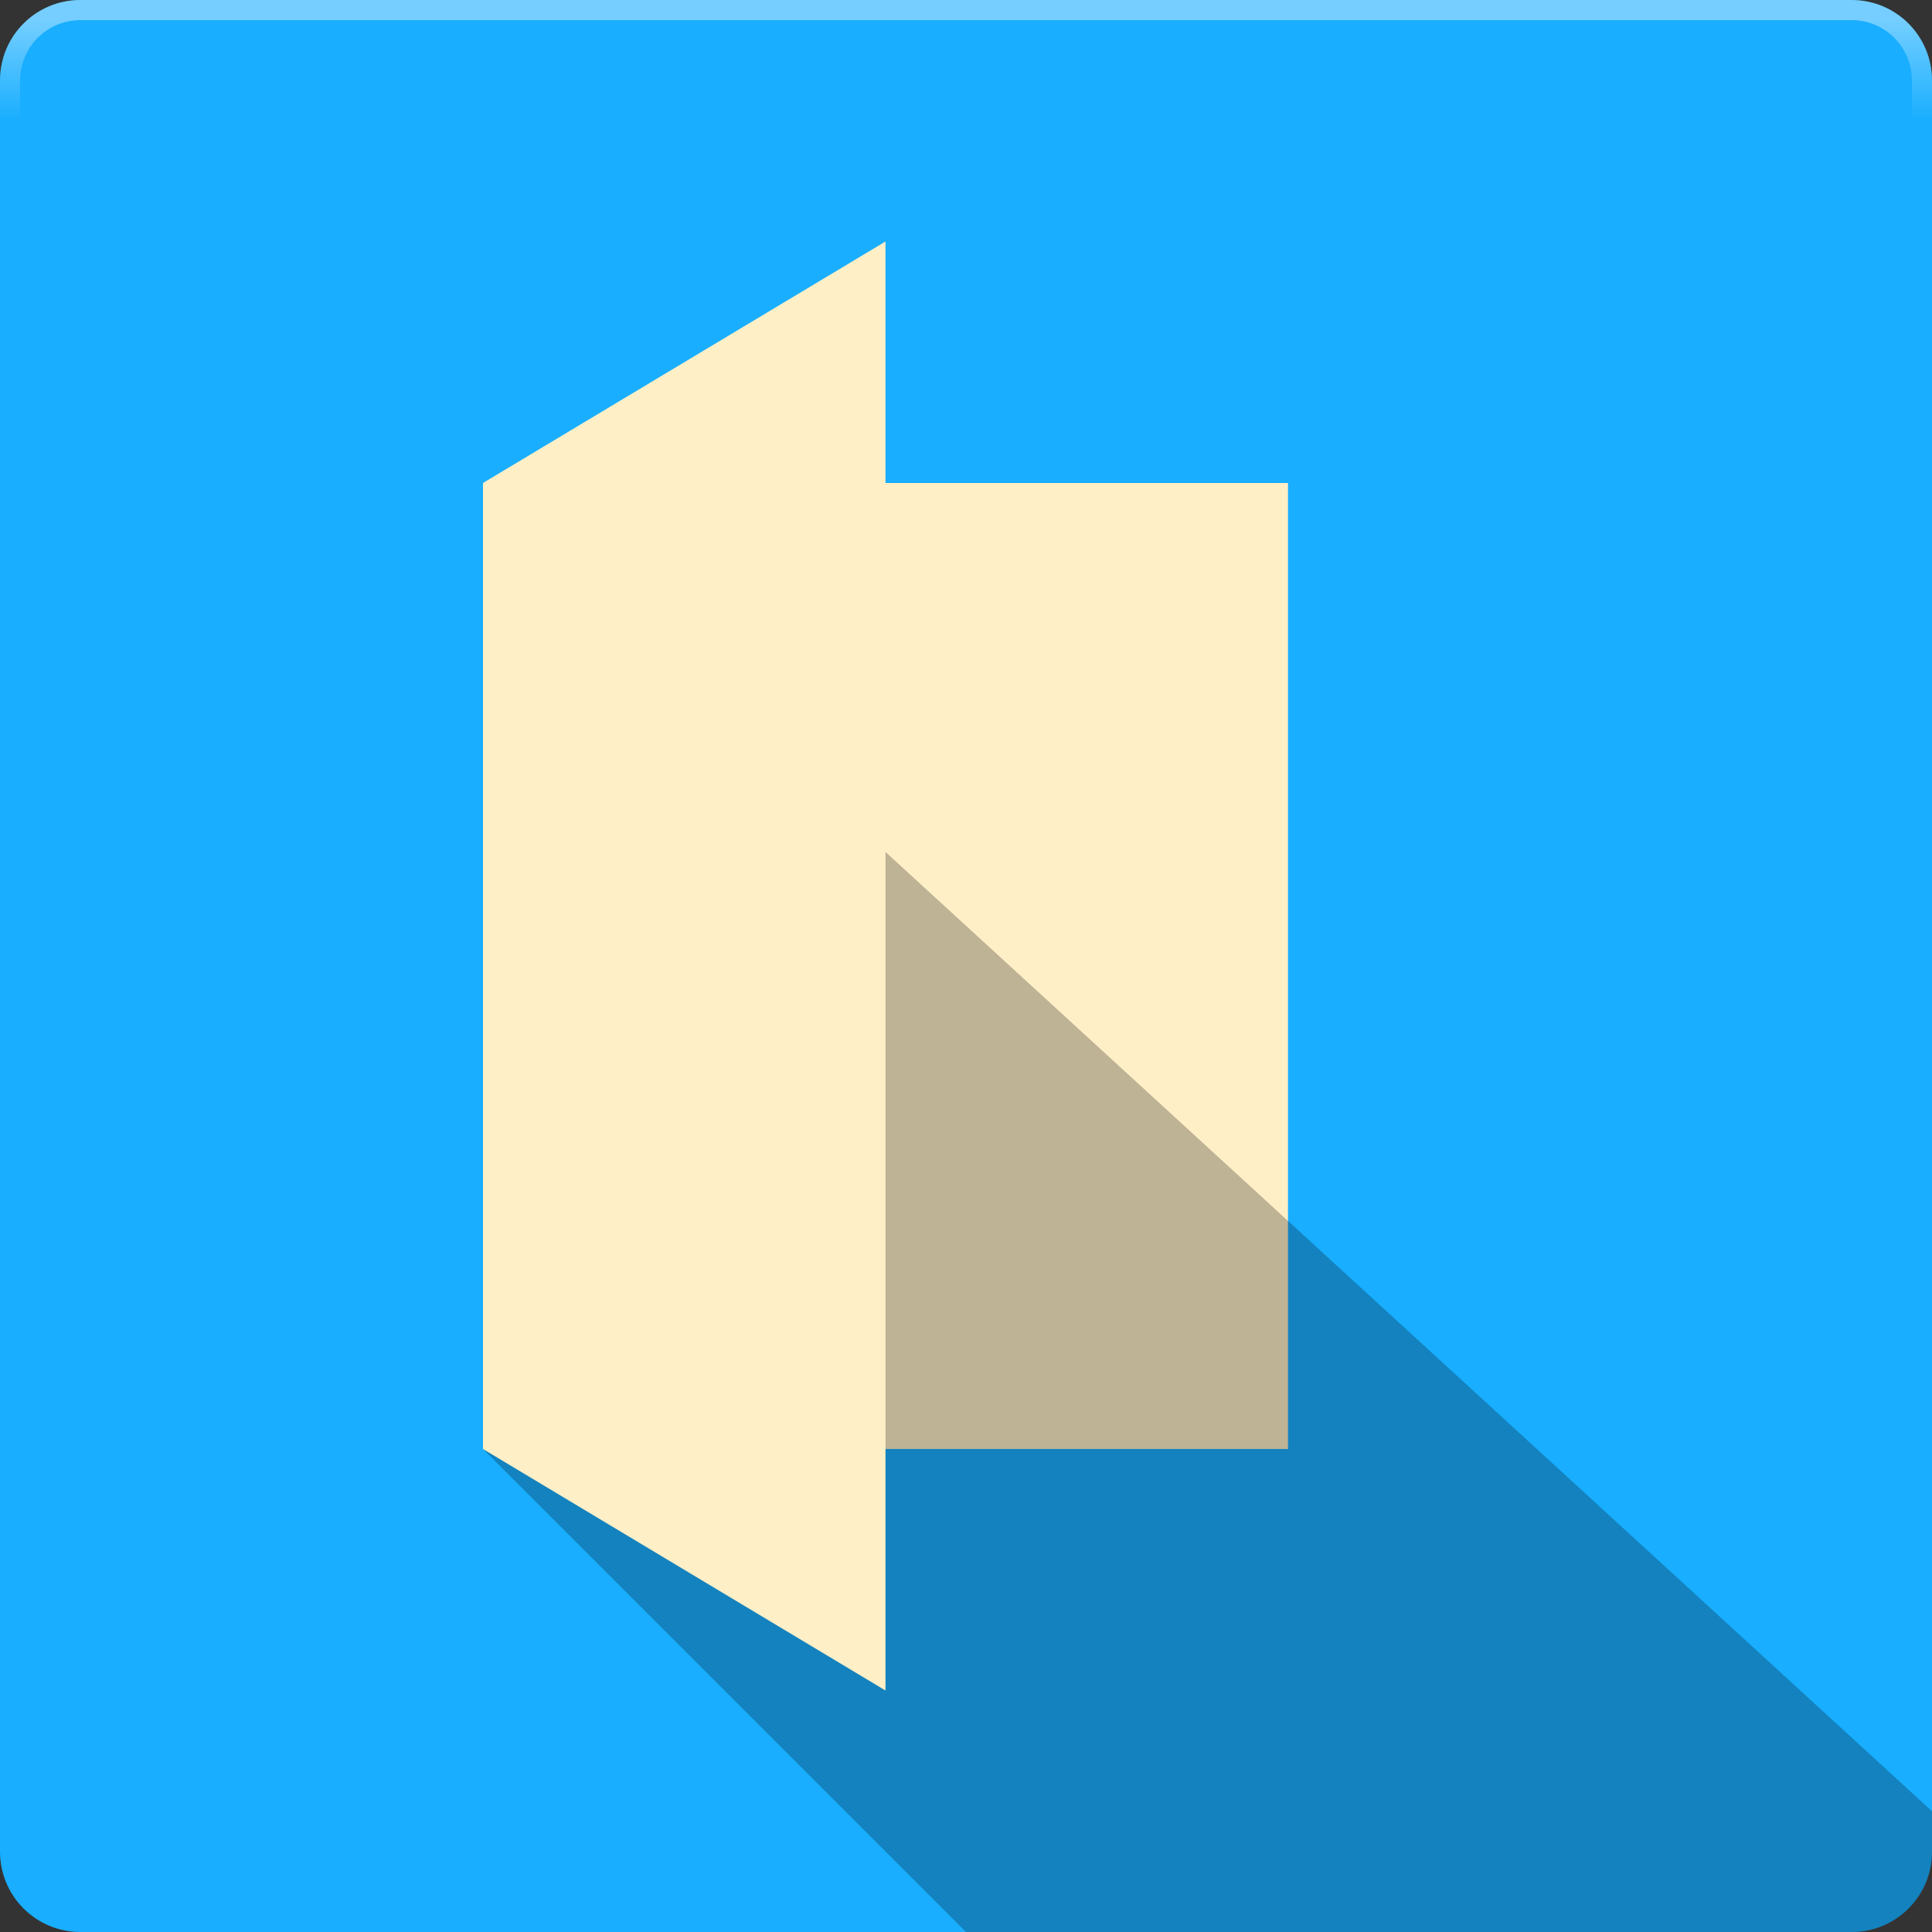 <?xml version="1.0" encoding="UTF-8" standalone="no"?>
<!-- Created with Inkscape (http://www.inkscape.org/) -->

<svg
   xmlns:dc="http://purl.org/dc/elements/1.1/"
   xmlns:cc="http://creativecommons.org/ns#"
   xmlns:rdf="http://www.w3.org/1999/02/22-rdf-syntax-ns#"
   xmlns:svg="http://www.w3.org/2000/svg"
   xmlns="http://www.w3.org/2000/svg"
   xmlns:xlink="http://www.w3.org/1999/xlink"
   xmlns:sodipodi="http://sodipodi.sourceforge.net/DTD/sodipodi-0.dtd"
   xmlns:inkscape="http://www.inkscape.org/namespaces/inkscape"
   sodipodi:docname="folder.svg"
   inkscape:version="0.48.4 r9939"
   version="1.1"
   id="svg2"
   height="48"
   width="48">
  <rect width="100%" height="100%" fill="#333333" stroke="none"/>
  <sodipodi:namedview
     id="base"
     pagecolor="#424242"
     bordercolor="#666666"
     borderopacity="1.0"
     inkscape:pageopacity="1"
     inkscape:pageshadow="2"
     inkscape:zoom="8"
     inkscape:cx="60.331384"
     inkscape:cy="13.661066"
     inkscape:document-units="px"
     inkscape:current-layer="layer1"
     showgrid="false"
     showborder="false"
     borderlayer="false"
     showguides="true"
     inkscape:guide-bbox="true"
     inkscape:window-width="1855"
     inkscape:window-height="1056"
     inkscape:window-x="65"
     inkscape:window-y="24"
     inkscape:window-maximized="1">
    <inkscape:grid
       spacingy="1px"
       spacingx="1px"
       snapvisiblegridlinesonly="true"
       enabled="true"
       visible="true"
       empspacing="5"
       id="grid3004"
       type="xygrid" />
  </sodipodi:namedview>
  <defs
     id="defs4">
    <linearGradient
       id="linearGradient4571">
      <stop
         id="stop4573"
         offset="0"
         style="stop-color:#ecf1f3;stop-opacity:1;" />
      <stop
         id="stop4575"
         offset="1"
         style="stop-color:#c5cacc;stop-opacity:1;" />
    </linearGradient>
    <linearGradient
       id="linearGradient4699"
       inkscape:collect="always">
      <stop
         id="stop4701"
         offset="0"
         style="stop-color:#19aeff;stop-opacity:1;" />
      <stop
         id="stop4703"
         offset="1"
         style="stop-color:#19aeff;stop-opacity:0;" />
    </linearGradient>
    <linearGradient
       id="linearGradient4691"
       inkscape:collect="always">
      <stop
         id="stop4693"
         offset="0"
         style="stop-color:#19aeff;stop-opacity:1;" />
      <stop
         id="stop4695"
         offset="1"
         style="stop-color:#19aeff;stop-opacity:0;" />
    </linearGradient>
    <linearGradient
       id="linearGradient4665">
      <stop
         id="stop4667"
         offset="0"
         style="stop-color:#95dbff;stop-opacity:1;" />
      <stop
         id="stop4669"
         offset="1"
         style="stop-color:#006ba2;stop-opacity:1;" />
    </linearGradient>
    <linearGradient
       id="linearGradient4634">
      <stop
         id="stop4636"
         offset="0"
         style="stop-color:#000000;stop-opacity:0.384;" />
      <stop
         id="stop4638"
         offset="1"
         style="stop-color:#000000;stop-opacity:0;" />
    </linearGradient>
    <linearGradient
       gradientUnits="userSpaceOnUse"
       y2="28"
       x2="25"
       y1="3"
       x1="3"
       id="linearGradient3821-9"
       xlink:href="#linearGradient3815-5"
       inkscape:collect="always" />
    <linearGradient
       id="linearGradient3815-5"
       inkscape:collect="always">
      <stop
         id="stop3817-1"
         offset="0"
         style="stop-color:#ffffff;stop-opacity:1;" />
      <stop
         id="stop3819-9"
         offset="1"
         style="stop-color:#ffffff;stop-opacity:0;" />
    </linearGradient>
    <linearGradient
       gradientUnits="userSpaceOnUse"
       y2="1047.362"
       x2="42.5"
       y1="1049.862"
       x1="45"
       id="linearGradient4697"
       xlink:href="#linearGradient4691"
       inkscape:collect="always" />
    <linearGradient
       gradientUnits="userSpaceOnUse"
       y2="3"
       x2="27.5"
       y1="0.5"
       x1="27.5"
       id="linearGradient4705"
       xlink:href="#linearGradient4699"
       inkscape:collect="always" />
    <linearGradient
       gradientUnits="userSpaceOnUse"
       y2="1047.362"
       x2="42.5"
       y1="1049.862"
       x1="45"
       id="linearGradient4697-1"
       xlink:href="#linearGradient4691-0"
       inkscape:collect="always" />
    <linearGradient
       id="linearGradient4691-0"
       inkscape:collect="always">
      <stop
         id="stop4693-5"
         offset="0"
         style="stop-color:#19aeff;stop-opacity:1;" />
      <stop
         id="stop4695-5"
         offset="1"
         style="stop-color:#19aeff;stop-opacity:0;" />
    </linearGradient>
    <linearGradient
       inkscape:collect="always"
       xlink:href="#linearGradient4699-1"
       id="linearGradient12409"
       gradientUnits="userSpaceOnUse"
       x1="45"
       y1="1049.862"
       x2="42.5"
       y2="1047.362"
       gradientTransform="translate(0,-1004.362)" />
    <linearGradient
       gradientUnits="userSpaceOnUse"
       y2="3"
       x2="27.5"
       y1="0.5"
       x1="27.5"
       id="linearGradient4705-1"
       xlink:href="#linearGradient4699-1"
       inkscape:collect="always" />
    <linearGradient
       id="linearGradient4699-1">
      <stop
         id="stop4701-3"
         offset="0"
         style="stop-color:#ffffff;stop-opacity:1;" />
      <stop
         id="stop4703-4"
         offset="1"
         style="stop-color:#ffffff;stop-opacity:0;" />
    </linearGradient>
    <linearGradient
       inkscape:collect="always"
       xlink:href="#linearGradient4699-1"
       id="linearGradient12443"
       gradientUnits="userSpaceOnUse"
       x1="27.5"
       y1="0.5"
       x2="27.5"
       y2="3" />
    <clipPath
       id="clipPath3856"
       clipPathUnits="userSpaceOnUse">
      <path
         inkscape:connector-curvature="0"
         id="path3858"
         d="m 27.844,12.031 -15.438,15.438 8.125,8.125 L 32.938,48 46,48 c 1.108,0 2,-0.892 2,-2 l 0,-13.812 -12.031,-12.031 -8.125,-8.125 z m 10.562,2.438 0,3.25 -1.625,1.625 L 48,30.562 l 0,-6.5 -9.594,-9.594 z m -18.688,21.938 -8.938,2.438 -1.625,0 L 18.312,48 l 13,0 -11.594,-11.594 z"
         style="opacity:0.3;fill:#000000;fill-opacity:1;stroke:none;display:inline" />
    </clipPath>
    <clipPath
       id="clipPath4492"
       clipPathUnits="userSpaceOnUse">
      <path
         id="path4494"
         d="m 28.281,11 c -0.383,-0.015 -0.701,0.212 -0.656,0.625 l 0,0.938 c 0.003,0.108 0.033,0.206 0.062,0.281 0.008,0.018 0.022,0.046 0.031,0.062 0.024,0.044 0.03,0.093 0.062,0.125 l 0.094,0.062 1.688,1.719 c -0.097,0.107 -0.236,0.235 -0.406,0.406 l -2.281,2.375 -6.438,-6.438 c -0.083,-0.083 -0.182,-0.129 -0.344,-0.125 l -9.25,0 c -0.338,-0.015 -0.585,0.28 -0.562,0.625 l 0,1.031 c -3.5e-4,0.087 0.003,0.175 0.031,0.25 0.021,0.058 0.059,0.108 0.094,0.156 0.012,0.018 0.017,0.046 0.031,0.062 0.009,0.01 0.022,0.022 0.031,0.031 l 0.156,0.125 1.656,1.656 0,0.031 0,21.531 c -0.008,0.088 -0.013,0.188 0,0.25 0.008,0.031 0.016,0.068 0.031,0.094 0.012,0.02 0.014,0.045 0.031,0.062 L 23.406,48 46,48 c 1.108,0 2,-0.892 2,-2 L 48,21.594 37.656,11.25 c -0.015,-0.035 -0.037,-0.066 -0.062,-0.094 -0.009,-0.009 -0.021,-0.023 -0.031,-0.031 -0.033,-0.029 -0.08,-0.045 -0.125,-0.062 -0.009,-0.003 -0.022,0.002 -0.031,0 -0.058,-0.018 -0.114,-0.035 -0.188,-0.031 L 28.281,11 z"
         style="opacity:0.3;fill:#000000;fill-opacity:1;fill-rule:evenodd;stroke-width:0.25;display:inline"
         inkscape:connector-curvature="0" />
    </clipPath>
    <linearGradient
       gradientUnits="userSpaceOnUse"
       y2="1007.322"
       x2="40.915"
       y1="1049.352"
       x1="40.915"
       id="linearGradient6778"
       xlink:href="#linearGradient6772"
       inkscape:collect="always"
       gradientTransform="translate(7.7392578e-7,4.2609766e-5)" />
    <linearGradient
       id="linearGradient6772"
       inkscape:collect="always">
      <stop
         id="stop6774"
         offset="0"
         style="stop-color:#efe963;stop-opacity:1" />
      <stop
         id="stop6776"
         offset="1"
         style="stop-color:#fcf982;stop-opacity:1" />
    </linearGradient>
    <linearGradient
       y2="1007.322"
       x2="40.915"
       y1="1049.352"
       x1="40.915"
       gradientTransform="translate(-84.25,-4.75)"
       gradientUnits="userSpaceOnUse"
       id="linearGradient3085"
       xlink:href="#linearGradient6772"
       inkscape:collect="always" />
    <clipPath
       clipPathUnits="userSpaceOnUse"
       id="clipPath4331">
      <path
         inkscape:connector-curvature="0"
         style="color:#000000;fill:#0e232e;fill-opacity:0.487;fill-rule:nonzero;stroke:none;stroke-width:0.5;marker:none;visibility:visible;display:inline"
         d="m 23.75,7.562 c -3.452,0 -6.25,2.798 -6.25,6.25 l 0,4.688 c 0,0.33 0.136,0.621 0.344,0.844 0.01,0.011 0.021,0.021 0.031,0.031 L 20.969,22.5 14.5,22.5 c -1.108,0 -2,0.892 -2,2 l 0,13.5 c 0,0.165 0.025,0.316 0.062,0.469 0.026,0.108 0.051,0.213 0.094,0.312 0.039,0.092 0.104,0.166 0.156,0.25 0.032,0.052 0.057,0.108 0.094,0.156 0.022,0.03 0.039,0.065 0.062,0.094 0.042,0.05 0.079,0.111 0.125,0.156 0.047,0.046 0.105,0.084 0.156,0.125 L 21.688,48 46,48 c 1.108,0 2,-0.892 2,-2 L 48,29.25 28.438,9.688 C 28.345,9.582 28.256,9.474 28.156,9.375 28.121,9.34 28.067,9.316 28.031,9.281 27.919,9.174 27.807,9.067 27.688,8.969 27.658,8.944 27.624,8.93 27.594,8.906 27.472,8.81 27.348,8.712 27.219,8.625 27.187,8.604 27.157,8.583 27.125,8.562 26.991,8.475 26.86,8.389 26.719,8.312 26.691,8.297 26.653,8.296 26.625,8.281 26.494,8.213 26.355,8.153 26.219,8.094 26.177,8.075 26.136,8.049 26.094,8.031 25.934,7.966 25.76,7.896 25.594,7.844 25.572,7.837 25.553,7.819 25.531,7.812 25.352,7.759 25.185,7.725 25,7.688 24.99,7.685 24.979,7.689 24.969,7.688 24.773,7.649 24.577,7.614 24.375,7.594 24.166,7.573 23.965,7.562 23.75,7.562 z"
         id="path4333" />
    </clipPath>
    <filter
       height="1.409"
       y="-0.205"
       width="1.58"
       x="-0.29"
       id="filter4545"
       inkscape:collect="always">
      <feGaussianBlur
         id="feGaussianBlur4547"
         stdDeviation="2.9"
         inkscape:collect="always" />
    </filter>
    <linearGradient
       gradientUnits="userSpaceOnUse"
       y2="23"
       x2="36"
       y1="11.156"
       x1="24.551"
       id="linearGradient4579"
       xlink:href="#linearGradient4571"
       inkscape:collect="always" />
    <clipPath
       id="clipPath3071"
       clipPathUnits="userSpaceOnUse">
      <path
         inkscape:connector-curvature="0"
         style="opacity:0.25;color:#000000;fill:#000000;fill-opacity:1;fill-rule:nonzero;stroke:none;stroke-width:0.5;marker:none;visibility:visible;display:inline"
         d="m 24,6 c -3.314,0 -6,2.686 -6,6 l 0,5 5,5 -9,0 c -1.108,0 -2,0.892 -2,2 l 0,14 c 0,0.421 0.123,0.803 0.344,1.125 0.072,0.106 0.16,0.191 0.25,0.281 0.006,0.006 -0.006,0.026 0,0.031 L 21.156,48 46,48 c 1.108,0 2,-0.892 2,-2 L 48,27.5 28.25,7.75 C 27.164,6.664 25.657,6 24,6 z"
         id="path3073" />
    </clipPath>
  </defs>
  <g
     style="display:inline"
     transform="translate(0,-1004.362)"
     id="layer1"
     inkscape:groupmode="layer"
     inkscape:label="base">
    <path
       inkscape:connector-curvature="0"
       style="color:#000000;fill:#19aeff;fill-opacity:1;fill-rule:nonzero;stroke:none;stroke-width:0.5;marker:none;visibility:visible;display:inline;overflow:visible;enable-background:accumulate"
       d="m 2,1004.362 44,0 c 1.108,0 2,0.892 2,2 l 0,44 c 0,1.108 -0.892,2 -2,2 l -44,0 c -1.108,0 -2,-0.892 -2,-2 l 0,-44 c 0,-1.108 0.892,-2 2,-2 z"
       id="rect3006-5" />
    <rect
       ry="0"
       y="1016.362"
       x="12"
       height="24"
       width="20"
       id="rect3249"
       style="color:#000000;fill:#ffefc7;fill-opacity:1;fill-rule:nonzero;stroke:none;stroke-width:0.5;marker:none;visibility:visible;display:inline;overflow:visible;enable-background:accumulate" />
  </g>
  <g
     style="display:inline"
     inkscape:label="shadow"
     id="layer2"
     inkscape:groupmode="layer">
    <path
       inkscape:connector-curvature="0"
       id="path906"
       d=""
       style="fill:#000000" />
    <flowRoot
       transform="translate(-18.262,-1007.875)"
       style="font-size:40px;font-style:normal;font-weight:normal;line-height:125%;letter-spacing:0px;word-spacing:0px;fill:#000000;fill-opacity:1;stroke:none;font-family:sans-serif"
       id="flowRoot61"
       xml:space="preserve"><flowRegion
         id="flowRegion63"><rect
           y="6.634"
           x="-53.033"
           height="49.321"
           width="57.629"
           id="rect65" /></flowRegion><flowPara
         id="flowPara67" /></flowRoot>    <path
       style="opacity:0.25;fill:#000000;fill-opacity:1;stroke:none"
       d="m 12,12 0,24 12,12 22,0 c 1.108,0 2,-0.892 2,-2 l 0,-1 z"
       id="path4280"
       inkscape:connector-curvature="0"
       sodipodi:nodetypes="cccsscc" />
  </g>
  <g
     style="display:inline"
     inkscape:label="icon"
     id="layer3"
     inkscape:groupmode="layer">
    <path
       sodipodi:nodetypes="ccccc"
       inkscape:connector-curvature="0"
       id="path3247"
       d="m 12,12 0,24 10,6 0,-36 z"
       style="fill:#ffefc7;fill-opacity:1;stroke:none" />
  </g>
  <g
     sodipodi:insensitive="true"
     inkscape:label="hilight"
     id="layer4"
     inkscape:groupmode="layer">
    <path
       id="rect3006"
       d="M 2,0 C 0.892,0 0,0.892 0,2 l 0,44 c 0,1.108 0.892,2 2,2 l 44,0 c 1.108,0 2,-0.892 2,-2 L 48,2 C 48,0.892 47.108,0 46,0 L 2,0 z m 0,0.5 44,0 c 0.831,0 1.5,0.669 1.5,1.5 l 0,44 c 0,0.831 -0.669,1.5 -1.5,1.5 l -44,0 C 1.169,47.5 0.5,46.831 0.5,46 L 0.5,2 C 0.5,1.169 1.169,0.5 2,0.5 z"
       style="opacity:0.4;color:#000000;fill:url(#linearGradient12443);fill-opacity:1;fill-rule:nonzero;stroke:none;stroke-width:0.5;marker:none;visibility:visible;display:inline;overflow:visible;enable-background:accumulate"
       inkscape:connector-curvature="0" />
  </g>
</svg>
